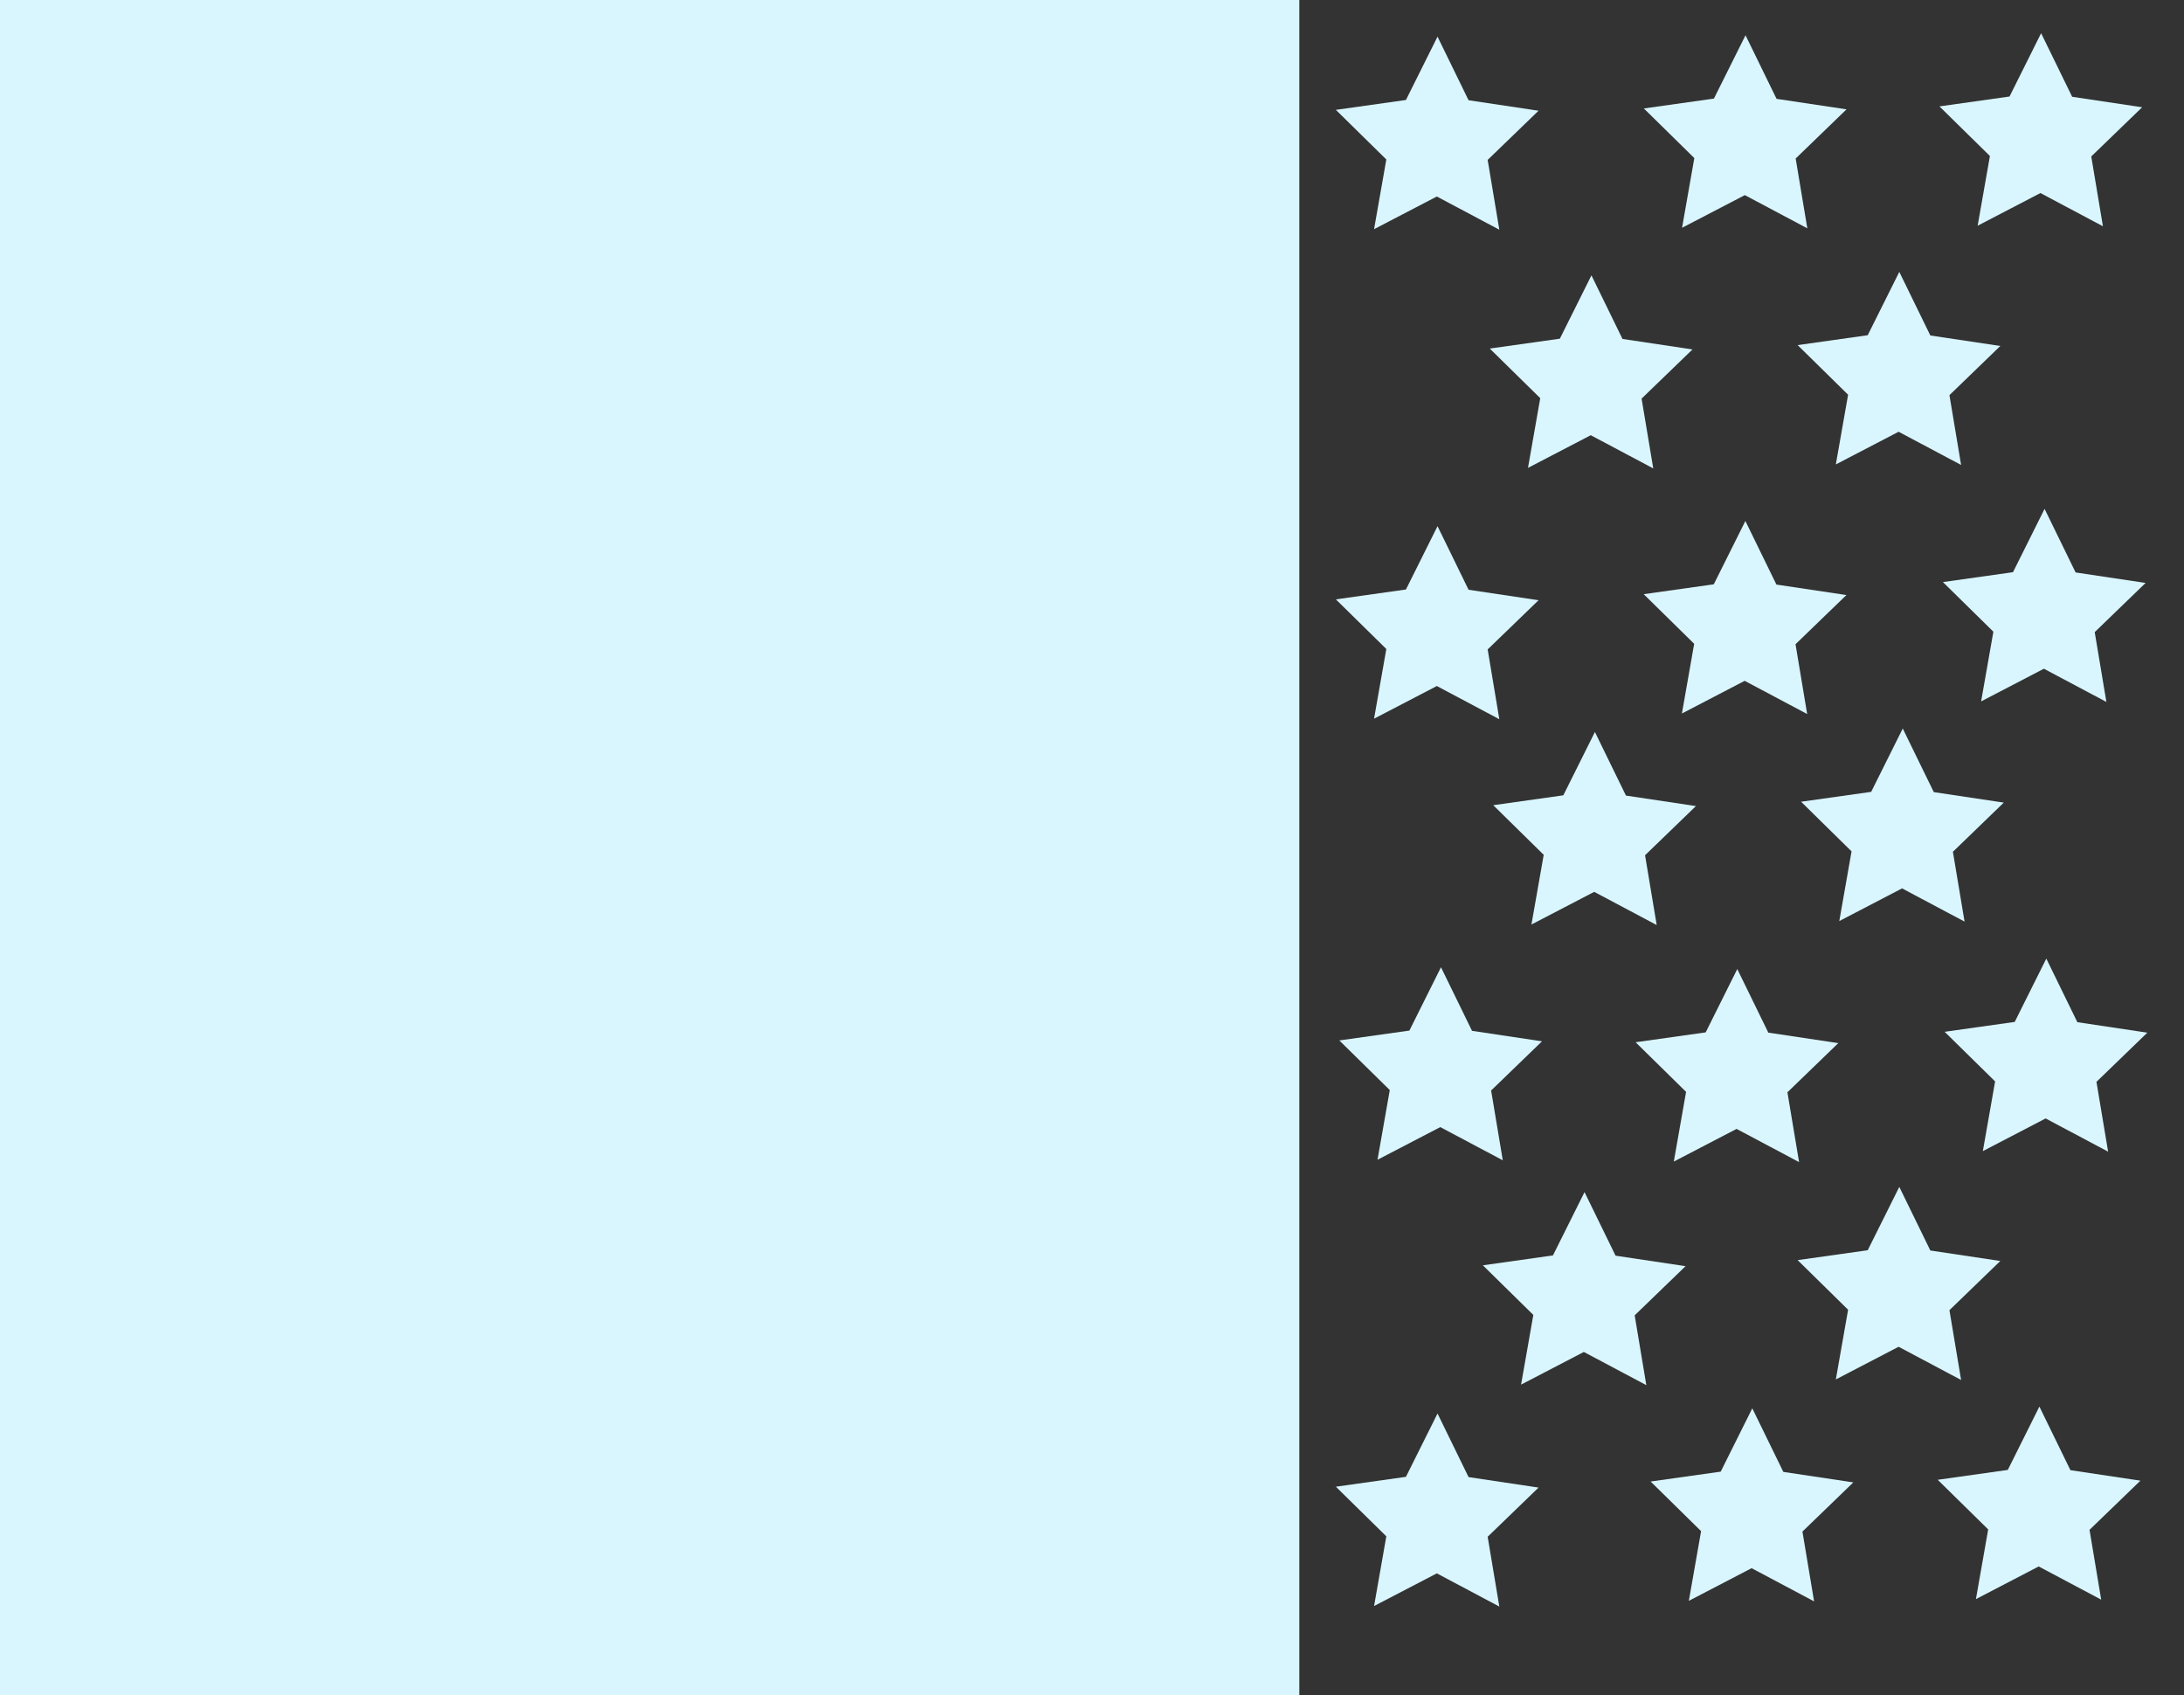 <?xml version="1.0" encoding="UTF-8" standalone="no"?>
<!-- Created with Inkscape (http://www.inkscape.org/) -->

<svg
   xmlns:dc="http://purl.org/dc/elements/1.1/"
   xmlns:cc="http://creativecommons.org/ns#"
   xmlns:rdf="http://www.w3.org/1999/02/22-rdf-syntax-ns#"
   xmlns:svg="http://www.w3.org/2000/svg"
   xmlns="http://www.w3.org/2000/svg"
   xmlns:sodipodi="http://sodipodi.sourceforge.net/DTD/sodipodi-0.dtd"
   xmlns:inkscape="http://www.inkscape.org/namespaces/inkscape"
   width="902"
   height="700"
   viewBox="0 0 238.654 185.208"
   version="1.1"
   id="svg4685"
   inkscape:version="0.92.4 (5da689c313, 2019-01-14)"
   sodipodi:docname="starresume.svg">
  <rect x="0" y="0" width="238.654" height="185.208" fill="#333333" stroke="none"/>
  <defs
     id="defs4679" />
  <sodipodi:namedview
     id="base"
     pagecolor="#ffffff"
     bordercolor="#666666"
     borderopacity="1.0"
     inkscape:pageopacity="0.0"
     inkscape:pageshadow="2"
     inkscape:zoom="1.4"
     inkscape:cx="485.71429"
     inkscape:cy="388.57143"
     inkscape:document-units="mm"
     inkscape:current-layer="layer1"
     showgrid="false"
     units="px"
     inkscape:window-width="2736"
     inkscape:window-height="1699"
     inkscape:window-x="-13"
     inkscape:window-y="-13"
     inkscape:window-maximized="1" />
  <g
     inkscape:label="Layer 1"
     inkscape:groupmode="layer"
     id="layer1"
     transform="translate(0,-111.792)">
    <rect
       style="fill:#d9f6ff;fill-opacity:1;stroke-width:0.24"
       id="rect4687"
       width="142.17"
       height="185.964"
       x="-0.189"
       y="111.792" />
    <path
       sodipodi:type="star"
       style="fill:#d9f6ff;fill-opacity:1;stroke-width:0.265"
       id="path5234"
       sodipodi:sides="5"
       sodipodi:cx="190.68897"
       sodipodi:cy="127.28867"
       sodipodi:r1="11.643875"
       sodipodi:r2="5.8219376"
       sodipodi:arg1="0.94677327"
       sodipodi:arg2="1.5750918"
       inkscape:flatsided="false"
       inkscape:rounded="0"
       inkscape:randomized="0"
       d="m 197.493,136.738 -6.829,-3.628 -6.859,3.569 1.34,-7.615 -5.514,-5.421 7.657,-1.079 3.452,-6.919 3.392,6.948 7.647,1.145 -5.56,5.373 z"
       inkscape:transform-center-x="-0.015453421"
       inkscape:transform-center-y="-1.0971818" />
    <path
       sodipodi:type="star"
       style="fill:#d9f6ff;fill-opacity:1;stroke-width:0.265"
       id="path5234-6"
       sodipodi:sides="5"
       sodipodi:cx="222.99048"
       sodipodi:cy="127.0629"
       sodipodi:r1="11.643875"
       sodipodi:r2="5.8219376"
       sodipodi:arg1="0.94677327"
       sodipodi:arg2="1.5750918"
       inkscape:flatsided="false"
       inkscape:rounded="0"
       inkscape:randomized="0"
       d="m 229.794,136.512 -6.829,-3.628 -6.859,3.569 1.34,-7.615 -5.514,-5.421 7.657,-1.079 3.452,-6.919 3.392,6.948 7.647,1.145 -5.56,5.373 z"
       inkscape:transform-center-x="-0.015453421"
       inkscape:transform-center-y="-1.0971818" />
    <path
       sodipodi:type="star"
       style="fill:#d9f6ff;fill-opacity:1;stroke-width:0.265"
       id="path5234-9"
       sodipodi:sides="5"
       sodipodi:cx="157.03364"
       sodipodi:cy="127.44088"
       sodipodi:r1="11.643875"
       sodipodi:r2="5.8219376"
       sodipodi:arg1="0.94677327"
       sodipodi:arg2="1.5750918"
       inkscape:flatsided="false"
       inkscape:rounded="0"
       inkscape:randomized="0"
       d="m 163.837,136.89 -6.829,-3.628 -6.859,3.569 1.34,-7.615 -5.514,-5.421 7.657,-1.079 3.452,-6.919 3.392,6.948 7.647,1.145 -5.56,5.373 z"
       inkscape:transform-center-x="-0.015453421"
       inkscape:transform-center-y="-1.0971818" />
    <path
       sodipodi:type="star"
       style="fill:#d9f6ff;fill-opacity:1;stroke-width:0.265"
       id="path5234-68"
       sodipodi:sides="5"
       sodipodi:cx="173.85361"
       sodipodi:cy="153.52124"
       sodipodi:r1="11.643875"
       sodipodi:r2="5.8219376"
       sodipodi:arg1="0.94677327"
       sodipodi:arg2="1.5750918"
       inkscape:flatsided="false"
       inkscape:rounded="0"
       inkscape:randomized="0"
       d="m 180.657,162.971 -6.829,-3.628 -6.859,3.569 1.34,-7.615 -5.514,-5.421 7.657,-1.079 3.452,-6.919 3.392,6.948 7.647,1.145 -5.56,5.373 z"
       inkscape:transform-center-x="-0.015453421"
       inkscape:transform-center-y="-1.0971818" />
    <path
       sodipodi:type="star"
       style="fill:#d9f6ff;fill-opacity:1;stroke-width:0.265"
       id="path5234-4"
       sodipodi:sides="5"
       sodipodi:cx="207.87146"
       sodipodi:cy="203.03609"
       sodipodi:r1="11.643875"
       sodipodi:r2="5.8219376"
       sodipodi:arg1="0.94677327"
       sodipodi:arg2="1.5750918"
       inkscape:flatsided="false"
       inkscape:rounded="0"
       inkscape:randomized="0"
       d="m 214.675,212.485 -6.829,-3.628 -6.859,3.569 1.34,-7.615 -5.514,-5.421 7.657,-1.079 3.452,-6.919 3.392,6.948 7.647,1.145 -5.56,5.373 z"
       inkscape:transform-center-x="-0.015453421"
       inkscape:transform-center-y="-1.0971818" />
    <path
       sodipodi:type="star"
       style="fill:#d9f6ff;fill-opacity:1;stroke-width:0.265"
       id="path5234-8"
       sodipodi:sides="5"
       sodipodi:cx="174.23156"
       sodipodi:cy="203.41408"
       sodipodi:r1="11.643875"
       sodipodi:r2="5.8219376"
       sodipodi:arg1="0.94677327"
       sodipodi:arg2="1.5750918"
       inkscape:flatsided="false"
       inkscape:rounded="0"
       inkscape:randomized="0"
       d="m 181.035,212.863 -6.829,-3.628 -6.859,3.569 1.34,-7.615 -5.514,-5.421 7.657,-1.079 3.452,-6.919 3.392,6.948 7.647,1.145 -5.56,5.373 z"
       inkscape:transform-center-x="-0.015453421"
       inkscape:transform-center-y="-1.0971818" />
    <path
       sodipodi:type="star"
       style="fill:#d9f6ff;fill-opacity:1;stroke-width:0.265"
       id="path5234-3"
       sodipodi:sides="5"
       sodipodi:cx="223.36849"
       sodipodi:cy="179.03464"
       sodipodi:r1="11.643875"
       sodipodi:r2="5.8219376"
       sodipodi:arg1="0.94677327"
       sodipodi:arg2="1.5750918"
       inkscape:flatsided="false"
       inkscape:rounded="0"
       inkscape:randomized="0"
       d="m 230.172,188.484 -6.829,-3.628 -6.859,3.569 1.34,-7.615 -5.514,-5.421 7.657,-1.079 3.452,-6.919 3.392,6.948 7.647,1.145 -5.56,5.373 z"
       inkscape:transform-center-x="-0.015453421"
       inkscape:transform-center-y="-1.0971818" />
    <path
       sodipodi:type="star"
       style="fill:#d9f6ff;fill-opacity:1;stroke-width:0.265"
       id="path5234-5"
       sodipodi:sides="5"
       sodipodi:cx="190.67353"
       sodipodi:cy="180.35754"
       sodipodi:r1="11.643875"
       sodipodi:r2="5.8219376"
       sodipodi:arg1="0.94677327"
       sodipodi:arg2="1.5750918"
       inkscape:flatsided="false"
       inkscape:rounded="0"
       inkscape:randomized="0"
       d="m 197.477,189.807 -6.829,-3.628 -6.859,3.569 1.34,-7.615 -5.514,-5.421 7.657,-1.079 3.452,-6.919 3.392,6.948 7.647,1.145 -5.56,5.373 z"
       inkscape:transform-center-x="-0.015453421"
       inkscape:transform-center-y="-1.0971818" />
    <path
       sodipodi:type="star"
       style="fill:#d9f6ff;fill-opacity:1;stroke-width:0.265"
       id="path5234-93"
       sodipodi:sides="5"
       sodipodi:cx="157.03365"
       sodipodi:cy="180.92452"
       sodipodi:r1="11.643875"
       sodipodi:r2="5.8219376"
       sodipodi:arg1="0.94677327"
       sodipodi:arg2="1.5750918"
       inkscape:flatsided="false"
       inkscape:rounded="0"
       inkscape:randomized="0"
       d="m 163.837,190.374 -6.829,-3.628 -6.859,3.569 1.34,-7.615 -5.514,-5.421 7.657,-1.079 3.452,-6.919 3.392,6.948 7.647,1.145 -5.56,5.373 z"
       inkscape:transform-center-x="-0.015453421"
       inkscape:transform-center-y="-1.0971818" />
    <path
       sodipodi:type="star"
       style="fill:#d9f6ff;fill-opacity:1;stroke-width:0.265"
       id="path5234-56"
       sodipodi:sides="5"
       sodipodi:cx="207.49346"
       sodipodi:cy="153.14324"
       sodipodi:r1="11.643875"
       sodipodi:r2="5.8219376"
       sodipodi:arg1="0.94677327"
       sodipodi:arg2="1.5750918"
       inkscape:flatsided="false"
       inkscape:rounded="0"
       inkscape:randomized="0"
       d="m 214.297,162.593 -6.829,-3.628 -6.859,3.569 1.34,-7.615 -5.514,-5.421 7.657,-1.079 3.452,-6.919 3.392,6.948 7.647,1.145 -5.56,5.373 z"
       inkscape:transform-center-x="-0.015453421"
       inkscape:transform-center-y="-1.0971818" />
    <path
       sodipodi:type="star"
       style="fill:#d9f6ff;fill-opacity:1;stroke-width:0.265"
       id="path5234-2"
       sodipodi:sides="5"
       sodipodi:cx="223.55746"
       sodipodi:cy="228.17154"
       sodipodi:r1="11.643875"
       sodipodi:r2="5.8219376"
       sodipodi:arg1="0.94677327"
       sodipodi:arg2="1.5750918"
       inkscape:flatsided="false"
       inkscape:rounded="0"
       inkscape:randomized="0"
       d="m 230.361,237.621 -6.829,-3.628 -6.859,3.569 1.34,-7.615 -5.514,-5.421 7.657,-1.079 3.452,-6.919 3.392,6.948 7.647,1.145 -5.56,5.373 z"
       inkscape:transform-center-x="-0.015453421"
       inkscape:transform-center-y="-1.0971818" />
    <path
       sodipodi:type="star"
       style="fill:#d9f6ff;fill-opacity:1;stroke-width:0.265"
       id="path5234-26"
       sodipodi:sides="5"
       sodipodi:cx="189.7881"
       sodipodi:cy="229.31371"
       sodipodi:r1="11.643875"
       sodipodi:r2="5.8219376"
       sodipodi:arg1="0.94677327"
       sodipodi:arg2="1.5750918"
       inkscape:flatsided="false"
       inkscape:rounded="0"
       inkscape:randomized="0"
       d="m 196.592,238.763 -6.829,-3.628 -6.859,3.569 1.34,-7.615 -5.514,-5.421 7.657,-1.079 3.452,-6.919 3.392,6.948 7.647,1.145 -5.56,5.373 z"
       inkscape:transform-center-x="-0.015453421"
       inkscape:transform-center-y="-1.0971818" />
    <path
       sodipodi:type="star"
       style="fill:#d9f6ff;fill-opacity:1;stroke-width:0.265"
       id="path5234-52"
       sodipodi:sides="5"
       sodipodi:cx="157.41161"
       sodipodi:cy="229.11648"
       sodipodi:r1="11.643875"
       sodipodi:r2="5.8219376"
       sodipodi:arg1="0.94677327"
       sodipodi:arg2="1.5750918"
       inkscape:flatsided="false"
       inkscape:rounded="0"
       inkscape:randomized="0"
       d="m 164.215,238.566 -6.829,-3.628 -6.859,3.569 1.34,-7.615 -5.514,-5.421 7.657,-1.079 3.452,-6.919 3.392,6.948 7.647,1.145 -5.56,5.373 z"
       inkscape:transform-center-x="-0.015453421"
       inkscape:transform-center-y="-1.0971818" />
    <path
       sodipodi:type="star"
       style="fill:#d9f6ff;fill-opacity:1;stroke-width:0.265"
       id="path5234-31"
       sodipodi:sides="5"
       sodipodi:cx="207.49348"
       sodipodi:cy="253.11797"
       sodipodi:r1="11.643875"
       sodipodi:r2="5.8219376"
       sodipodi:arg1="0.94677327"
       sodipodi:arg2="1.5750918"
       inkscape:flatsided="false"
       inkscape:rounded="0"
       inkscape:randomized="0"
       d="m 214.297,262.567 -6.829,-3.628 -6.859,3.569 1.34,-7.615 -5.514,-5.421 7.657,-1.079 3.452,-6.919 3.392,6.948 7.647,1.145 -5.56,5.373 z"
       inkscape:transform-center-x="-0.015453421"
       inkscape:transform-center-y="-1.0971818" />
    <path
       sodipodi:type="star"
       style="fill:#d9f6ff;fill-opacity:1;stroke-width:0.265"
       id="path5234-91"
       sodipodi:sides="5"
       sodipodi:cx="173.09764"
       sodipodi:cy="253.68495"
       sodipodi:r1="11.643875"
       sodipodi:r2="5.8219376"
       sodipodi:arg1="0.94677327"
       sodipodi:arg2="1.5750918"
       inkscape:flatsided="false"
       inkscape:rounded="0"
       inkscape:randomized="0"
       d="m 179.901,263.134 -6.829,-3.628 -6.859,3.569 1.34,-7.615 -5.514,-5.421 7.657,-1.079 3.452,-6.919 3.392,6.948 7.647,1.145 -5.56,5.373 z"
       inkscape:transform-center-x="-0.015453421"
       inkscape:transform-center-y="-1.0971818" />
    <path
       sodipodi:type="star"
       style="fill:#d9f6ff;fill-opacity:1;stroke-width:0.265"
       id="path5234-69"
       sodipodi:sides="5"
       sodipodi:cx="191.42948"
       sodipodi:cy="277.30846"
       sodipodi:r1="11.643875"
       sodipodi:r2="5.8219376"
       sodipodi:arg1="0.94677327"
       sodipodi:arg2="1.5750918"
       inkscape:flatsided="false"
       inkscape:rounded="0"
       inkscape:randomized="0"
       d="m 198.233,286.758 -6.829,-3.628 -6.859,3.569 1.34,-7.615 -5.514,-5.421 7.657,-1.079 3.452,-6.919 3.392,6.948 7.647,1.145 -5.56,5.373 z"
       inkscape:transform-center-x="-0.015453421"
       inkscape:transform-center-y="-1.0971818" />
    <path
       sodipodi:type="star"
       style="fill:#d9f6ff;fill-opacity:1;stroke-width:0.265"
       id="path5234-268"
       sodipodi:sides="5"
       sodipodi:cx="222.8015"
       sodipodi:cy="277.11944"
       sodipodi:r1="11.643875"
       sodipodi:r2="5.8219376"
       sodipodi:arg1="0.94677327"
       sodipodi:arg2="1.5750918"
       inkscape:flatsided="false"
       inkscape:rounded="0"
       inkscape:randomized="0"
       d="m 229.605,286.569 -6.829,-3.628 -6.859,3.569 1.34,-7.615 -5.514,-5.421 7.657,-1.079 3.452,-6.919 3.392,6.948 7.647,1.145 -5.56,5.373 z"
       inkscape:transform-center-x="-0.015453421"
       inkscape:transform-center-y="-1.0971818" />
    <path
       sodipodi:type="star"
       style="fill:#d9f6ff;fill-opacity:1;stroke-width:0.265"
       id="path5234-46"
       sodipodi:sides="5"
       sodipodi:cx="157.03366"
       sodipodi:cy="277.87539"
       sodipodi:r1="11.643875"
       sodipodi:r2="5.8219376"
       sodipodi:arg1="0.94677327"
       sodipodi:arg2="1.5750918"
       inkscape:flatsided="false"
       inkscape:rounded="0"
       inkscape:randomized="0"
       d="m 163.837,287.325 -6.829,-3.628 -6.859,3.569 1.34,-7.615 -5.514,-5.421 7.657,-1.079 3.452,-6.919 3.392,6.948 7.647,1.145 -5.56,5.373 z"
       inkscape:transform-center-x="-0.015453421"
       inkscape:transform-center-y="-1.0971818" />
  </g>
</svg>
